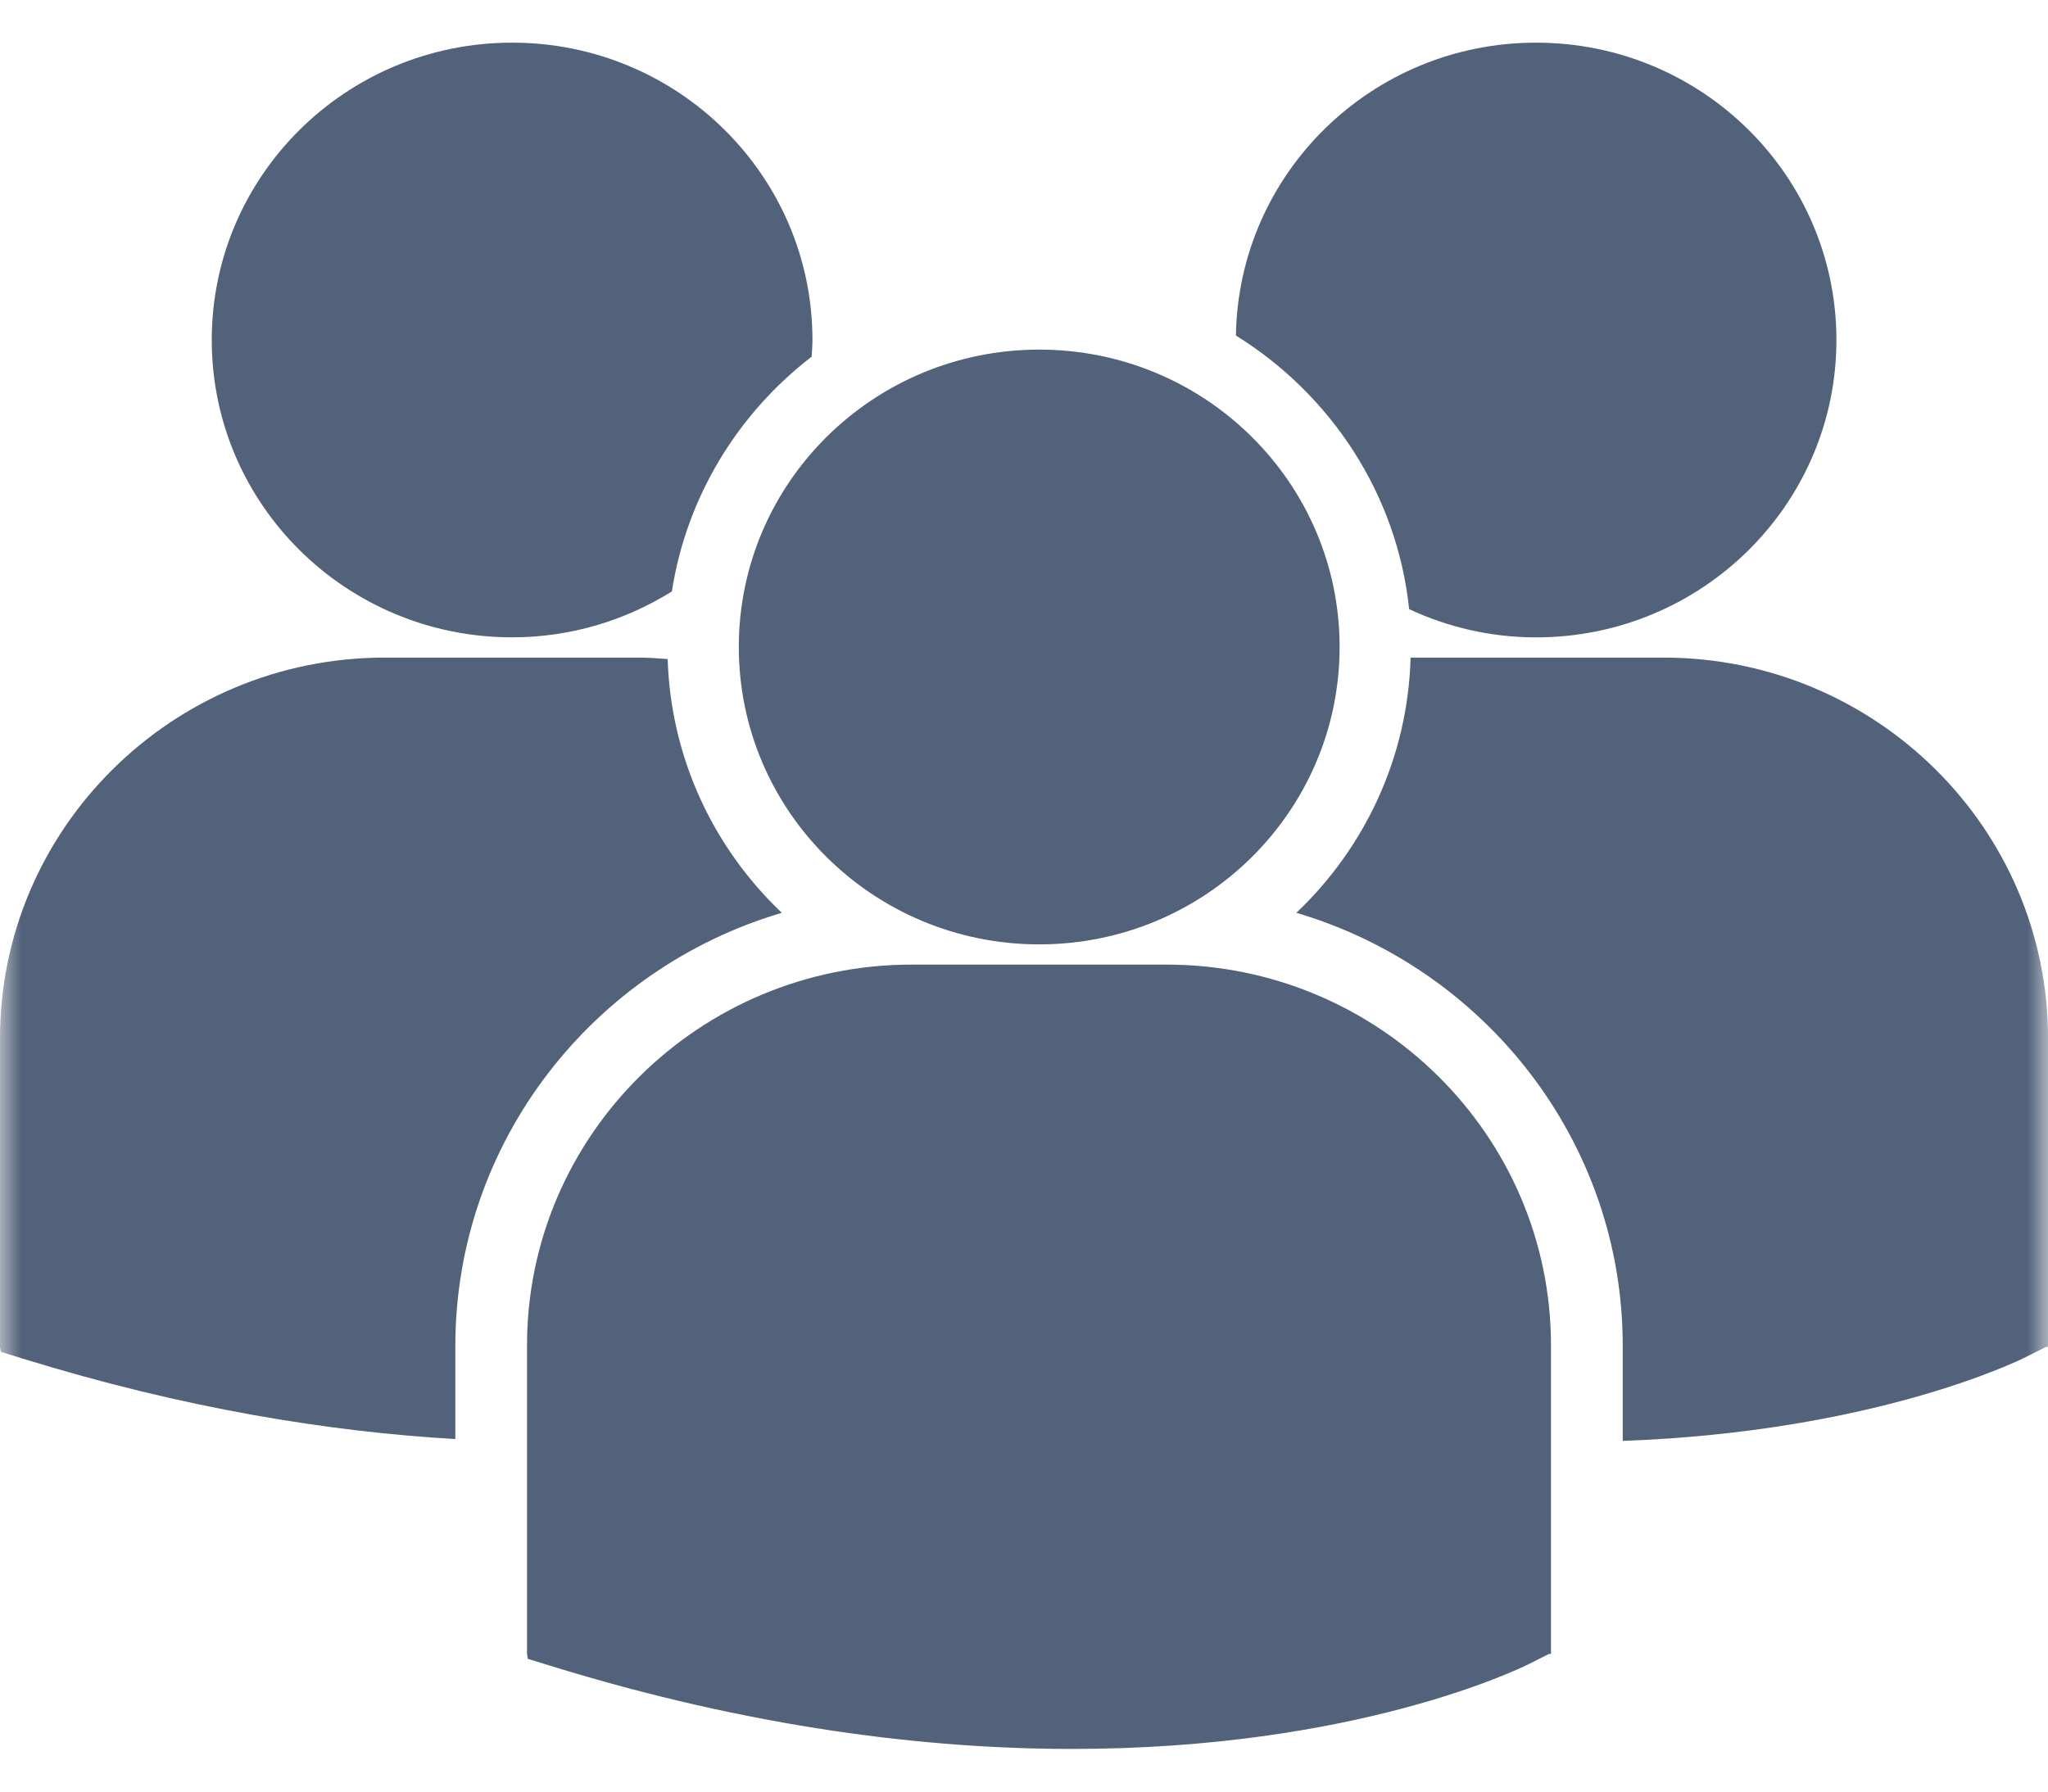 <svg width="48" height="42" viewBox="0 0 48 42" fill="none" xmlns="http://www.w3.org/2000/svg">
<mask id="mask0" mask-type="alpha" maskUnits="userSpaceOnUse" x="0" y="0" width="48" height="42">
<rect width="48" height="42" fill="#C4C4C4"/>
</mask>
<g mask="url(#mask0)">
<path d="M36.001 14.942C39.89 14.942 43.041 11.82 43.041 7.971C43.041 4.12 39.89 1 36.001 1C32.149 1 29.025 4.065 28.967 7.866C31.186 9.244 32.743 11.575 33.027 14.281C33.931 14.701 34.936 14.942 36.001 14.942Z" fill="#52627A"/>
<path d="M12.003 1C8.114 1 4.963 4.121 4.963 7.971C4.963 11.821 8.114 14.941 12.003 14.941C13.381 14.941 14.661 14.542 15.747 13.865C16.093 11.637 17.299 9.688 19.023 8.362C19.03 8.232 19.042 8.103 19.042 7.971C19.042 4.121 15.89 1 12.003 1Z" fill="#52627A"/>
<path d="M24.357 22.139C28.245 22.139 31.397 19.017 31.397 15.167C31.397 11.317 28.245 8.196 24.357 8.196C20.468 8.196 17.316 11.317 17.316 15.167C17.316 19.017 20.468 22.139 24.357 22.139Z" fill="#52627A"/>
<path d="M38.99 15.416H33.061C32.996 17.764 31.984 19.879 30.383 21.399C34.8 22.701 38.033 26.758 38.033 31.551V33.779C43.886 33.565 47.26 31.925 47.482 31.812L47.952 31.576H48.001V24.341C48.002 19.419 43.959 15.416 38.99 15.416Z" fill="#52627A"/>
<path d="M18.324 21.399C16.731 19.887 15.722 17.783 15.648 15.45C15.428 15.434 15.211 15.416 14.986 15.416H9.015C4.044 15.416 0 19.42 0 24.342V31.577L0.018 31.689L0.521 31.846C4.326 33.023 7.723 33.564 10.672 33.736V31.551C10.674 26.759 13.905 22.702 18.324 21.399Z" fill="#52627A"/>
<path d="M27.34 22.613H21.366C16.396 22.613 12.352 26.619 12.352 31.539V38.774L12.37 38.887L12.873 39.043C17.616 40.51 21.738 41 25.129 41C31.754 41 35.593 39.129 35.831 39.011L36.301 38.774H36.351V31.539C36.353 26.618 32.31 22.613 27.34 22.613Z" fill="#52627A"/>
</g>
</svg>
